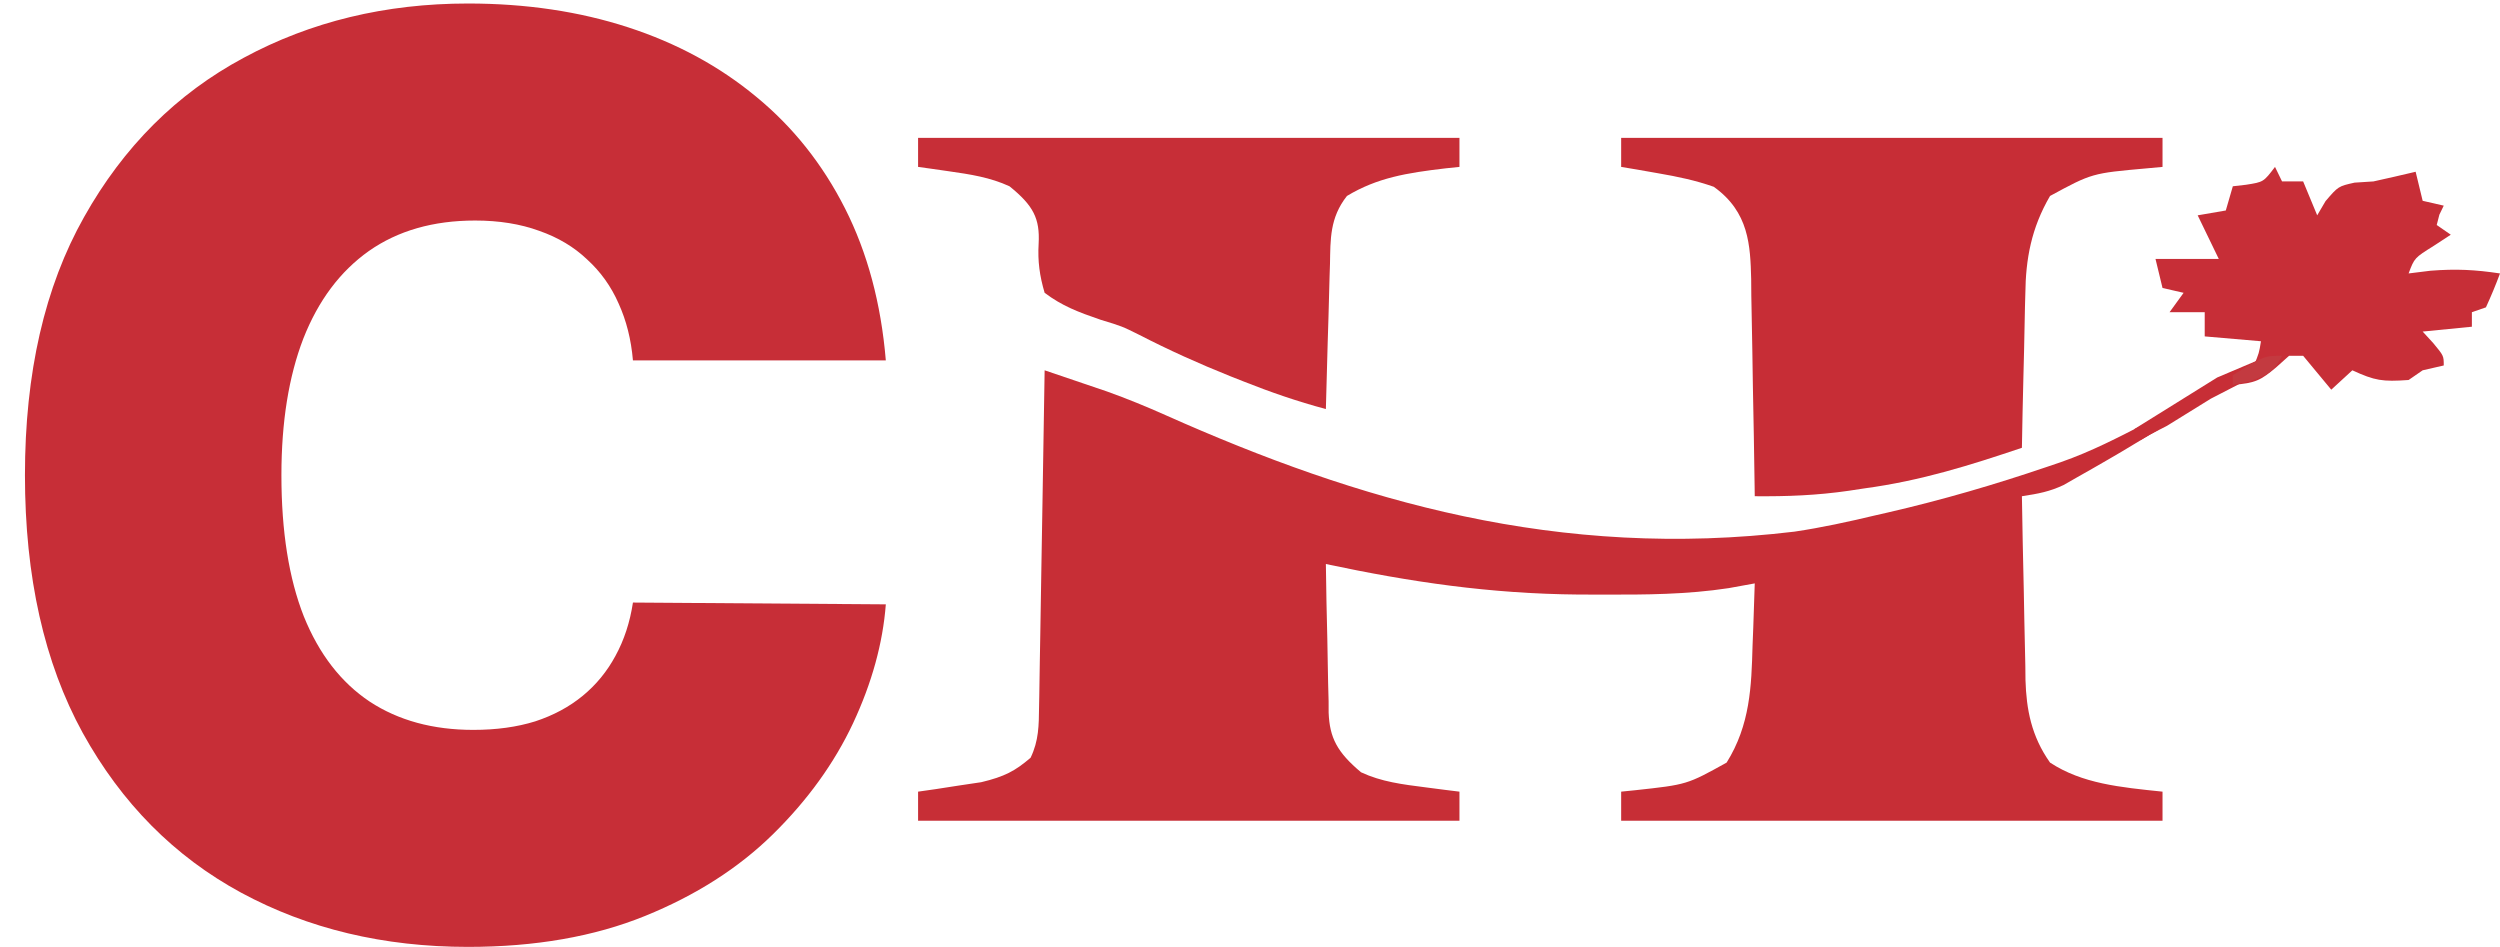 <svg width="198" height="75" viewBox="0 0 198 75" fill="none" xmlns="http://www.w3.org/2000/svg">
<path d="M82.735 29.328C83.79 29.685 84.843 30.043 85.896 30.401C86.483 30.6 87.069 30.799 87.674 31.005C89.278 31.58 90.789 32.2 92.306 32.877C107.611 39.699 123.44 44.352 142.13 42.105C144.285 41.784 146.357 41.331 148.442 40.835C148.801 40.753 149.161 40.671 149.531 40.586C153.867 39.587 158.02 38.369 162.119 36.976C162.477 36.855 162.835 36.733 163.203 36.608C165.699 35.733 167.751 34.65 170 33.5C170.551 33.69 170.438 33.806 171 34C169.567 34.827 168.398 35.58 166.957 36.401C166.55 36.635 166.144 36.87 165.725 37.111C165.133 37.447 165.133 37.447 164.529 37.789C164.167 37.996 163.806 38.203 163.433 38.416C162.313 38.941 161.443 39.101 160.135 39.301C160.173 41.751 160.223 44.2 160.281 46.65C160.3 47.482 160.316 48.314 160.328 49.146C160.347 50.347 160.376 51.548 160.407 52.748C160.413 53.301 160.413 53.301 160.418 53.864C160.49 56.175 160.876 58.297 162.363 60.397C164.913 62.068 167.902 62.35 171.272 62.699C171.272 63.458 171.272 64.218 171.272 65C157.123 65 142.974 65 128.396 65C128.396 64.241 128.396 63.481 128.396 62.699C128.765 62.661 129.135 62.623 129.516 62.585C133.61 62.14 133.61 62.14 136.748 60.397C138.616 57.41 138.714 54.35 138.802 51.144C138.821 50.667 138.84 50.191 138.859 49.699C138.905 48.535 138.943 47.37 138.976 46.205C138.293 46.329 137.61 46.454 136.907 46.581C133.596 47.085 130.349 47.104 126.969 47.092C126.011 47.09 126.011 47.09 125.034 47.088C117.977 47.026 111.74 46.097 105.009 44.671C105.033 46.65 105.072 48.629 105.124 50.608C105.14 51.281 105.152 51.953 105.16 52.626C105.172 53.596 105.198 54.564 105.226 55.534C105.227 55.832 105.228 56.131 105.228 56.438C105.305 58.432 105.901 59.575 107.793 61.164C109.398 61.915 111.049 62.123 112.944 62.363C113.44 62.427 113.937 62.492 114.449 62.558C114.825 62.604 115.201 62.651 115.589 62.699C115.589 63.458 115.589 64.218 115.589 65C101.439 65 87.29 65 72.712 65C72.712 64.241 72.712 63.481 72.712 62.699C73.169 62.633 73.625 62.568 74.096 62.501C74.696 62.408 75.296 62.315 75.914 62.219C76.508 62.13 77.103 62.041 77.715 61.95C79.572 61.505 80.399 61.061 81.622 60.014C82.276 58.661 82.276 57.429 82.293 56.021C82.301 55.589 82.301 55.589 82.31 55.148C82.327 54.195 82.341 53.243 82.355 52.29C82.366 51.629 82.378 50.969 82.39 50.308C82.421 48.57 82.448 46.831 82.475 45.093C82.503 43.319 82.534 41.545 82.565 39.771C82.624 36.29 82.681 32.809 82.735 29.328Z" fill="#C72E36"/>
<path d="M177 30L175.834 30.342M175.834 30.342L179 29L174.846 31.143L171.385 33.286L170 34L169.295 34.413L175.834 30.342Z" stroke="#C72E36"/>
<path d="M128.396 10.917C142.545 10.917 156.694 10.917 171.272 10.917C171.272 11.677 171.272 12.436 171.272 13.219C170.862 13.256 170.452 13.294 170.03 13.333C165.683 13.72 165.683 13.72 162.363 15.52C160.873 18.073 160.436 20.526 160.407 23.254C160.397 23.607 160.387 23.959 160.377 24.322C160.347 25.431 160.328 26.541 160.309 27.65C160.291 28.409 160.272 29.168 160.252 29.926C160.205 31.773 160.167 33.619 160.135 35.465C156.048 36.842 152.152 38.075 147.676 38.678C147.057 38.772 147.057 38.772 146.425 38.868C143.899 39.233 141.569 39.324 138.976 39.301C138.971 38.922 138.971 38.922 138.966 38.535C138.93 35.897 138.883 33.259 138.829 30.62C138.811 29.637 138.795 28.653 138.783 27.669C138.764 26.253 138.735 24.836 138.704 23.419C138.7 22.982 138.697 22.545 138.693 22.094C138.623 19.461 138.539 16.798 135.73 14.793C134.284 14.286 132.894 13.993 131.319 13.722C130.771 13.626 130.222 13.529 129.657 13.43C129.241 13.36 128.825 13.291 128.396 13.219C128.396 12.459 128.396 11.7 128.396 10.917Z" fill="#C72D36"/>
<path d="M72.712 10.917C86.862 10.917 101.011 10.917 115.589 10.917C115.589 11.677 115.589 12.436 115.589 13.219C115.225 13.256 114.862 13.294 114.488 13.333C111.423 13.694 109.084 14.071 106.679 15.52C105.308 17.253 105.374 18.974 105.335 20.898C105.324 21.227 105.313 21.556 105.302 21.895C105.269 22.943 105.243 23.99 105.218 25.037C105.196 25.749 105.175 26.461 105.152 27.173C105.099 28.914 105.052 30.656 105.009 32.397C102.728 31.787 100.619 31.055 98.501 30.215C98.157 30.08 97.813 29.944 97.459 29.804C94.949 28.8 92.558 27.719 90.231 26.521C88.854 25.837 88.854 25.837 87.177 25.328C85.369 24.71 84.101 24.221 82.735 23.191C82.334 21.838 82.18 20.674 82.26 19.303C82.37 17.303 81.839 16.275 79.951 14.753C78.422 14.049 76.87 13.808 75.079 13.554C74.634 13.49 74.189 13.426 73.73 13.36C73.394 13.313 73.058 13.267 72.712 13.219C72.712 12.459 72.712 11.7 72.712 10.917Z" fill="#C72E37"/>
<path d="M180.181 13.219C180.365 13.598 180.549 13.978 180.738 14.369C181.289 14.369 181.841 14.369 182.409 14.369C182.776 15.255 183.144 16.142 183.522 17.054C183.741 16.683 183.959 16.311 184.184 15.928C185.193 14.753 185.193 14.753 186.48 14.465C186.974 14.434 187.468 14.402 187.977 14.369C189.095 14.123 190.21 13.869 191.318 13.602C191.594 14.742 191.594 14.742 191.875 15.904C192.426 16.03 192.977 16.157 193.545 16.287C193.43 16.525 193.316 16.762 193.197 17.006C193.094 17.41 193.094 17.41 192.988 17.822C193.356 18.075 193.723 18.328 194.102 18.589C193.654 18.881 193.206 19.174 192.745 19.476C191.224 20.428 191.224 20.428 190.761 21.657C191.335 21.586 191.91 21.515 192.501 21.441C194.526 21.284 196.026 21.359 198 21.657C197.667 22.559 197.293 23.454 196.886 24.342C196.335 24.532 196.335 24.532 195.773 24.726C195.773 25.105 195.773 25.485 195.773 25.876C193.843 26.066 193.843 26.066 191.875 26.26C192.15 26.561 192.426 26.861 192.71 27.171C193.545 28.178 193.545 28.178 193.545 28.945C192.994 29.072 192.443 29.198 191.875 29.328C191.507 29.582 191.14 29.835 190.761 30.096C188.683 30.242 188.102 30.153 186.306 29.328C185.755 29.835 185.204 30.341 184.636 30.863C183.901 29.977 183.166 29.091 182.409 28.178C182.041 28.178 181.674 28.178 181.295 28.178C180.95 28.486 180.606 28.795 180.251 29.113C179.053 30.107 178.648 30.346 176.84 30.479C176.84 30.226 176.84 29.973 176.84 29.712C177.392 29.459 177.943 29.206 178.511 28.945C178.917 27.962 178.917 27.962 179.068 27.027C177.598 26.901 176.128 26.774 174.613 26.643C174.613 26.011 174.613 25.378 174.613 24.726C173.694 24.726 172.775 24.726 171.829 24.726C172.196 24.219 172.564 23.713 172.942 23.191C172.391 23.065 171.84 22.938 171.272 22.808C171.088 22.048 170.904 21.289 170.715 20.506C172.369 20.506 174.023 20.506 175.727 20.506C175.175 19.367 174.624 18.228 174.056 17.054C174.791 16.928 175.526 16.801 176.283 16.671C176.467 16.038 176.651 15.405 176.84 14.753C177.185 14.713 177.529 14.674 177.884 14.633C179.271 14.417 179.271 14.417 180.181 13.219Z" fill="#C72E37"/>
<path d="M180.738 28.178C180.127 29.326 179.804 29.653 178.163 30.192C177.726 30.286 177.29 30.381 176.84 30.479C176.84 30.226 176.84 29.973 176.84 29.712C179.33 28.178 179.33 28.178 180.738 28.178Z" fill="#C33A40"/>
<path d="M70.157 28.546H50.129C49.987 26.888 49.608 25.385 48.993 24.035C48.401 22.686 47.572 21.526 46.507 20.555C45.465 19.561 44.199 18.803 42.707 18.283C41.216 17.738 39.523 17.466 37.629 17.466C34.315 17.466 31.509 18.271 29.213 19.881C26.94 21.491 25.212 23.799 24.028 26.805C22.868 29.812 22.288 33.422 22.288 37.636C22.288 42.087 22.88 45.816 24.064 48.822C25.271 51.805 27.011 54.054 29.284 55.57C31.557 57.061 34.291 57.807 37.487 57.807C39.31 57.807 40.944 57.582 42.388 57.132C43.832 56.659 45.087 55.984 46.152 55.108C47.217 54.232 48.081 53.178 48.744 51.947C49.431 50.693 49.892 49.284 50.129 47.722L70.157 47.864C69.921 50.941 69.057 54.078 67.565 57.274C66.074 60.447 63.955 63.382 61.209 66.081C58.486 68.756 55.112 70.91 51.088 72.544C47.063 74.178 42.388 74.994 37.061 74.994C30.385 74.994 24.395 73.562 19.092 70.697C13.813 67.833 9.634 63.619 6.557 58.055C3.503 52.492 1.976 45.686 1.976 37.636C1.976 29.54 3.538 22.722 6.663 17.182C9.788 11.618 14.002 7.416 19.305 4.575C24.608 1.711 30.527 0.278 37.061 0.278C41.654 0.278 45.88 0.906 49.739 2.161C53.597 3.415 56.983 5.25 59.895 7.665C62.807 10.056 65.15 13.003 66.926 16.507C68.701 20.011 69.779 24.024 70.157 28.546Z" fill="#C72E37"/>
</svg>
